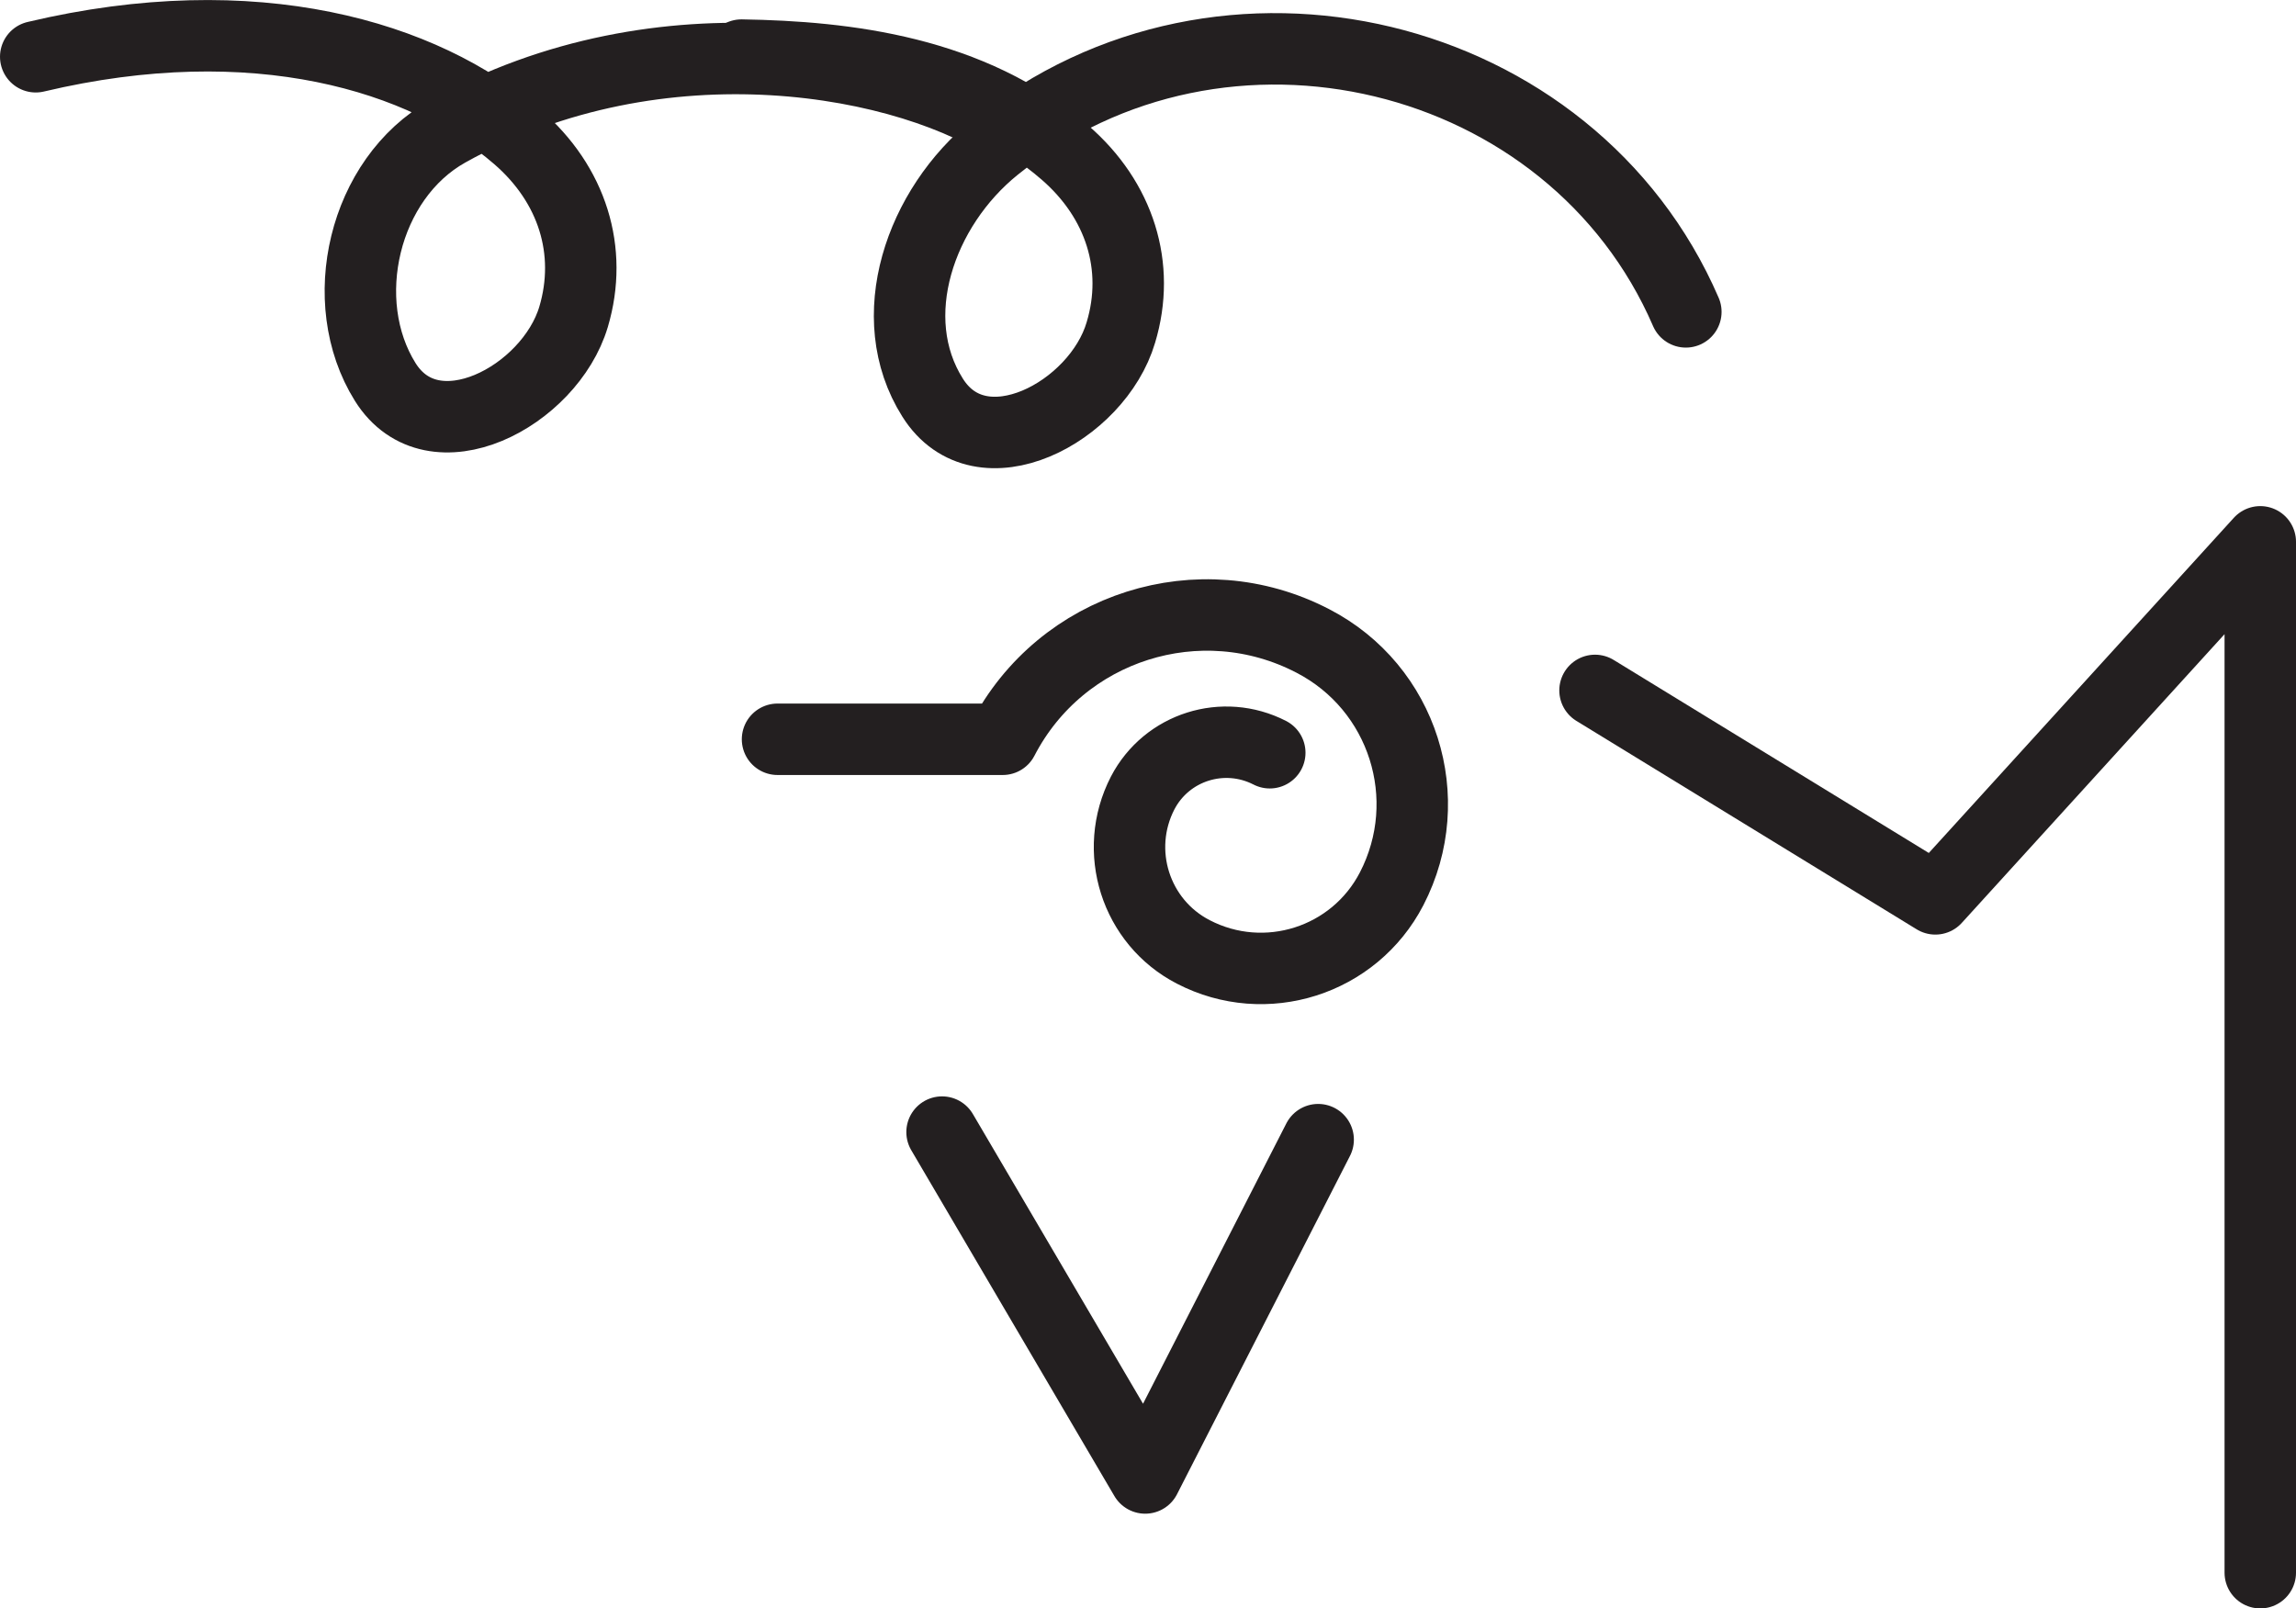 <?xml version="1.0" encoding="UTF-8" standalone="no"?>
<!-- Created with Inkscape (http://www.inkscape.org/) -->

<svg
   version="1.1"
   id="svg1"
   width="42.8"
   height="29.985"
   viewBox="0 0 42.8 29.985"
   sodipodi:docname="cell.svg"
   xmlns:inkscape="http://www.inkscape.org/namespaces/inkscape"
   xmlns:sodipodi="http://sodipodi.sourceforge.net/DTD/sodipodi-0.dtd"
   xmlns="http://www.w3.org/2000/svg"
   xmlns:svg="http://www.w3.org/2000/svg">
  <sodipodi:namedview
     id="namedview1"
     pagecolor="#ffffff"
     bordercolor="#000000"
     borderopacity="0.25"
     inkscape:showpageshadow="2"
     inkscape:pageopacity="0.0"
     inkscape:pagecheckerboard="0"
     inkscape:deskcolor="#d1d1d1">
    <inkscape:page
       x="1.7411555e-08"
       y="9.0357156e-07"
       inkscape:label="1"
       id="page1"
       width="42.8"
       height="29.985"
       margin="0"
       bleed="0" />
  </sodipodi:namedview>
  <defs
     id="defs1" />
  <path
     style="fill:none;stroke:#231f20;stroke-width:1.332;stroke-linecap:round;stroke-linejoin:round;stroke-miterlimit:4;stroke-dasharray:none;stroke-opacity:1"
     d="m 23.67,14.033 c -0.864,-0.443 -1.921,-0.11 -2.369,0.749 -0.557,1.079 -0.135,2.407 0.943,2.964 1.344,0.697 3,0.172 3.698,-1.177 0.87,-1.683 0.214,-3.75 -1.469,-4.62 -2.104,-1.094 -4.692,-0.271 -5.781,1.833 h -4.198"
     id="path1299" />
  <path
     style="fill:none;stroke:#231f20;stroke-width:1.332;stroke-linecap:round;stroke-linejoin:round;stroke-miterlimit:4;stroke-dasharray:none;stroke-opacity:1"
     d="m 29.733,12.871 6.344,3.886 6.057,-6.656 v 19.218"
     id="path1300" />
  <path
     style="fill:none;stroke:#231f20;stroke-width:1.332;stroke-linecap:round;stroke-linejoin:round;stroke-miterlimit:4;stroke-dasharray:none;stroke-opacity:1"
     d="m 31.426,5.814 c -2.125,-4.912 -8.636,-6.5 -12.874,-3.073 -1.402,1.13 -2.11,3.177 -1.167,4.672 0.896,1.426 3.072,0.27 3.509,-1.214 0.371,-1.229 -0.02,-2.469 -1.041,-3.354 -1.744,-1.511 -4.077,-1.787 -6.031,-1.818"
     id="path1301" />
  <path
     style="fill:none;stroke:#231f20;stroke-width:1.332;stroke-linecap:round;stroke-linejoin:round;stroke-miterlimit:4;stroke-dasharray:none;stroke-opacity:1"
     d="m 18.932,2.459 c -1.943,-1.358 -6.604,-2.234 -10.584,-0.01 -1.572,0.88 -2.104,3.172 -1.167,4.672 0.891,1.422 3.068,0.27 3.511,-1.214 0.365,-1.229 -0.022,-2.469 -1.047,-3.354 -1.745,-1.51 -4.896,-2.463 -8.979,-1.495"
     id="path1302" />
  <path
     style="fill:none;stroke:#231f20;stroke-width:1.332;stroke-linecap:round;stroke-linejoin:round;stroke-miterlimit:4;stroke-dasharray:none;stroke-opacity:1"
     d="m 17.561,21.105 3.787,6.448 3.224,-6.307"
     id="path1303" />
</svg>

